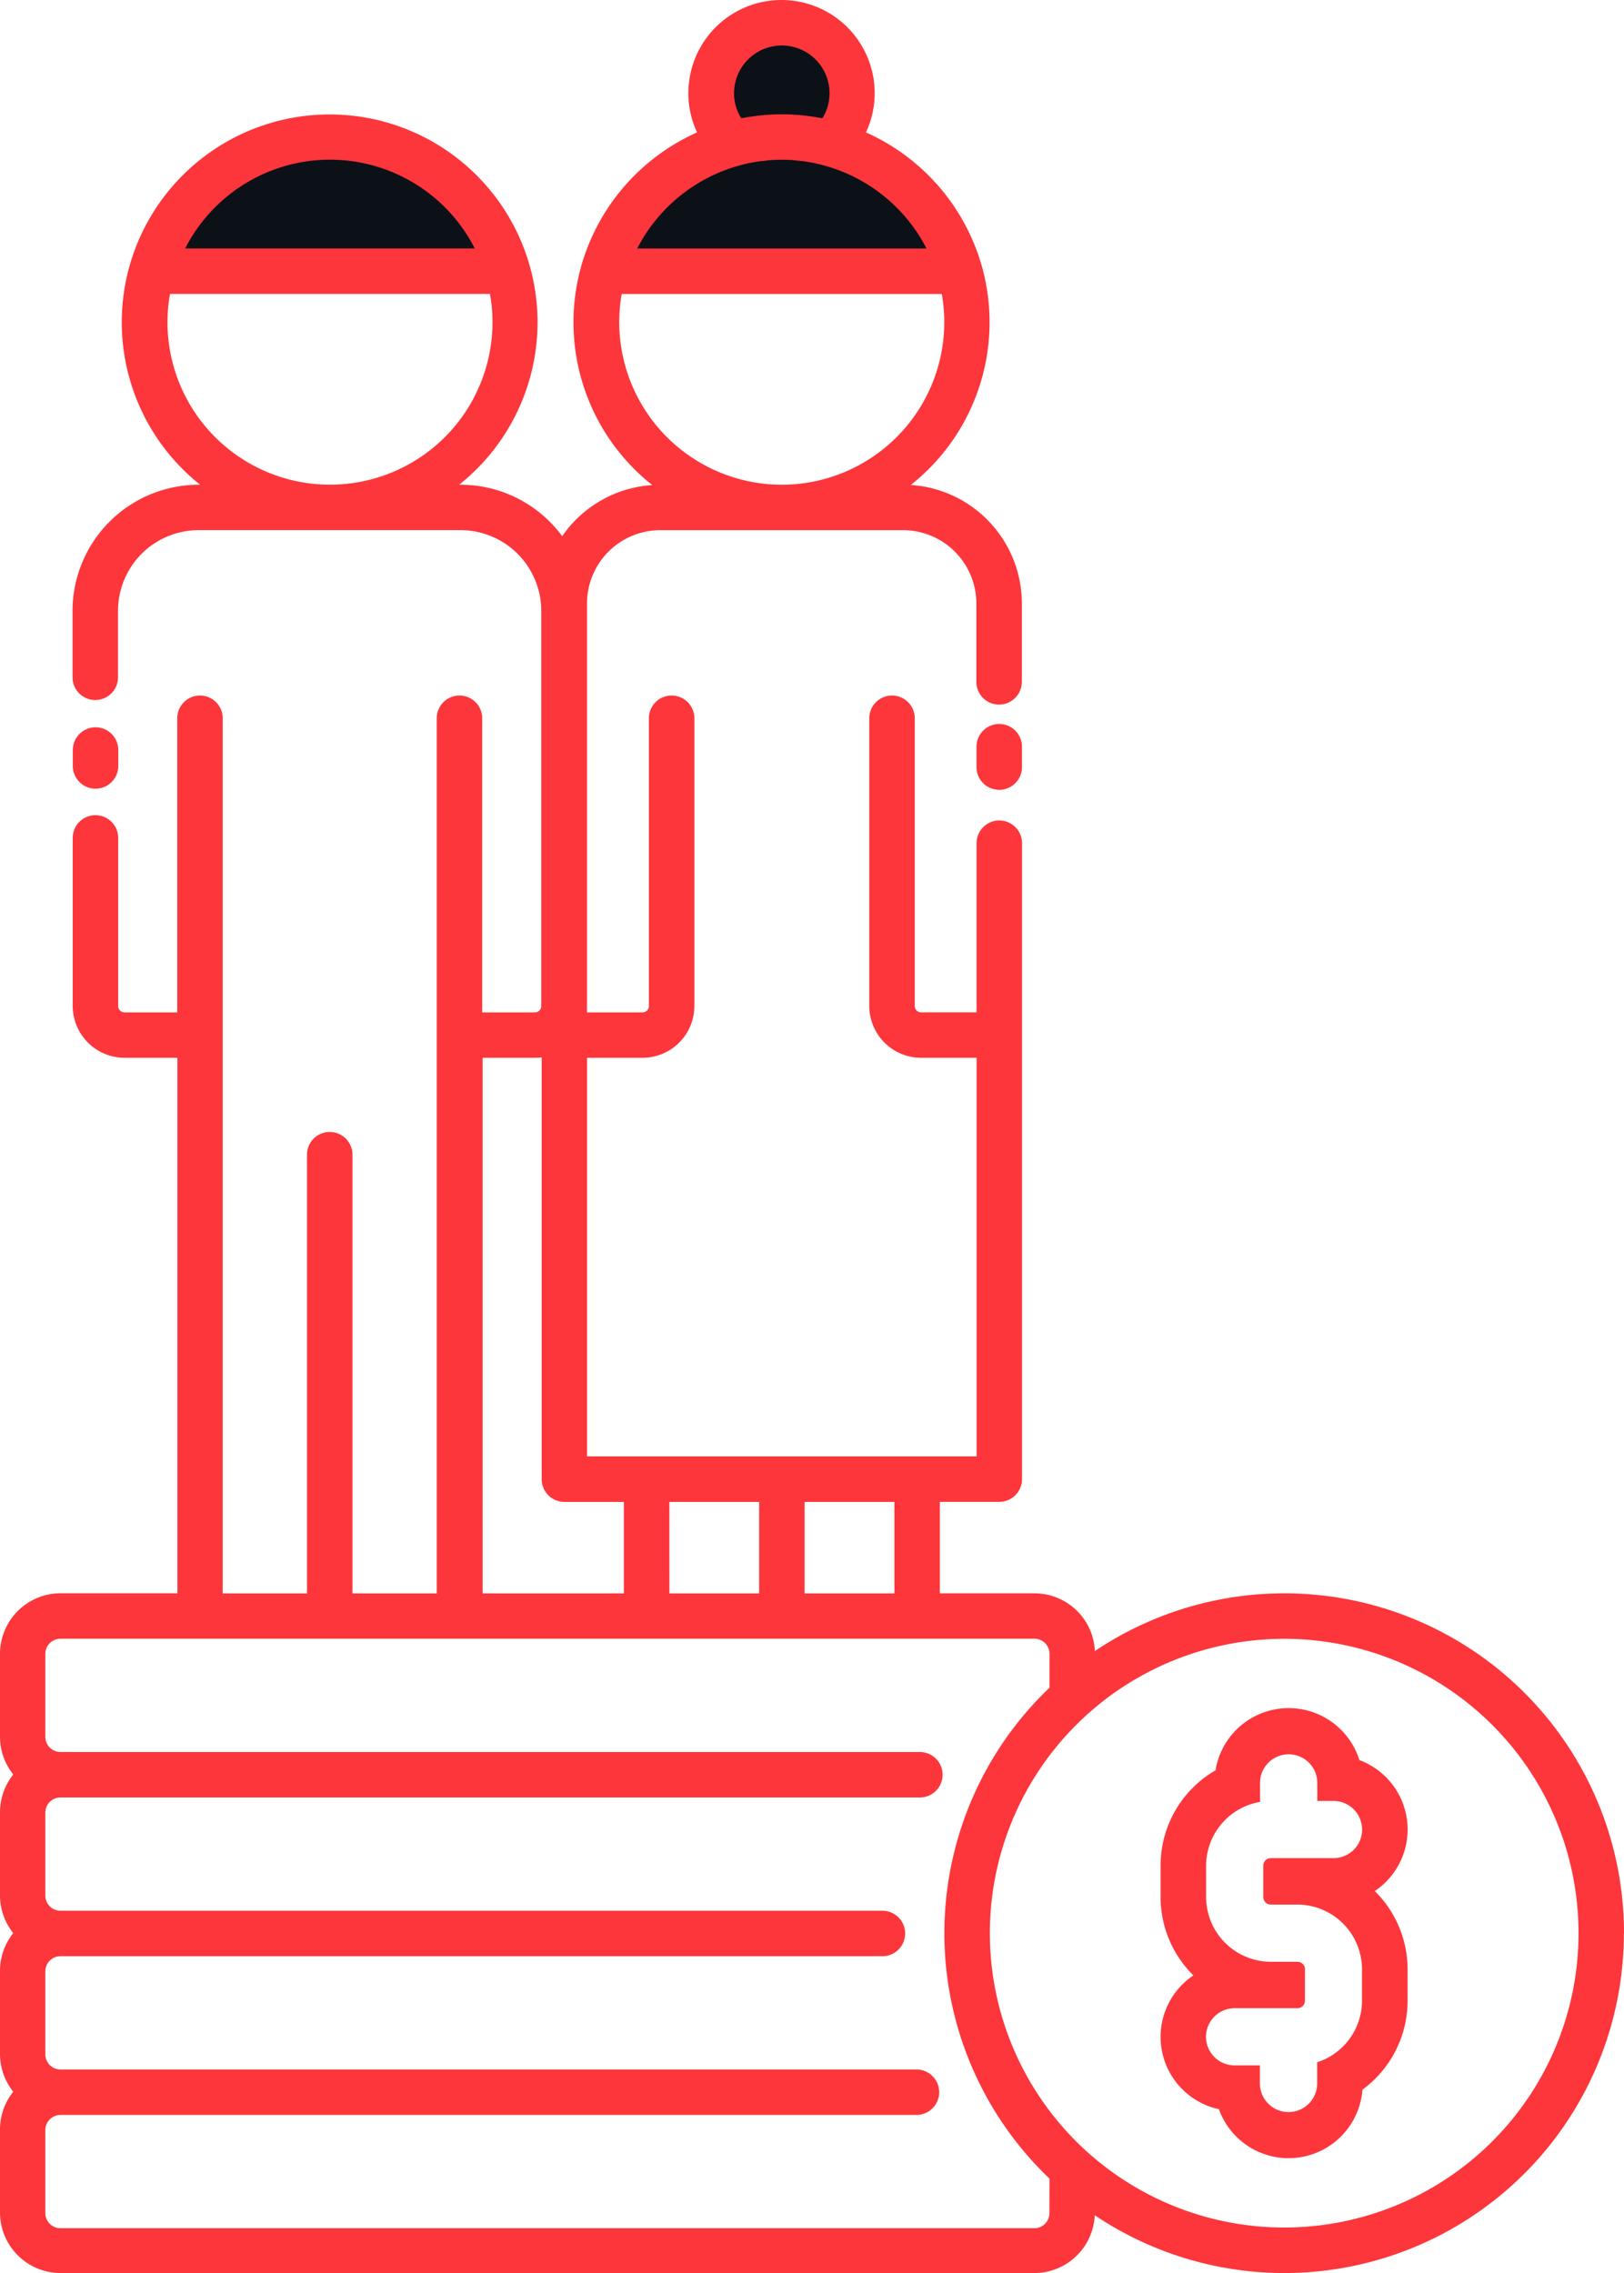 <svg xmlns="http://www.w3.org/2000/svg" width="85.735" height="119.997" viewBox="0 0 85.735 119.997">
  <g id="Group_49" data-name="Group 49" transform="translate(-548.923 -50.724)">
    <g id="Group_43" data-name="Group 43" transform="translate(553.969 65.042)">
      <g id="Group_40" data-name="Group 40" transform="translate(0 12.469)">
        <path id="Path_21" data-name="Path 21" d="M592.577,56.073H579.738a5.064,5.064,0,0,0-5.06,5.065v.4a5.461,5.461,0,0,0-5.461-5.461h-13.83a5.46,5.46,0,0,0-5.456,5.461V82.4a1.536,1.536,0,0,0,1.536,1.532h3.985V114.6h13.7V83.928h3.984a1.536,1.536,0,0,0,1.537-1.532v24.977h4.34V114.6H593.3v-7.228h4.34V61.138a5.061,5.061,0,0,0-5.063-5.065Z" transform="translate(-549.931 -56.073)" fill="none"/>
      </g>
      <g id="Group_41" data-name="Group 41" transform="translate(2.598)">
        <path id="Path_22" data-name="Path 22" d="M570,56.275a9.747,9.747,0,0,0-.375-2.693h-18.8A9.777,9.777,0,1,0,570,56.275Z" transform="translate(-550.45 -53.582)" fill="none"/>
      </g>
      <g id="Group_42" data-name="Group 42" transform="translate(26.449)">
        <path id="Path_23" data-name="Path 23" d="M574.771,56.275a9.759,9.759,0,0,0-.38-2.693H555.6a9.777,9.777,0,1,0,19.176,2.693Z" transform="translate(-555.215 -53.582)" fill="none"/>
      </g>
    </g>
    <g id="Group_44" data-name="Group 44" transform="translate(586.474 51.922)">
      <path id="Path_24" data-name="Path 24" d="M562.742,57.348a3.724,3.724,0,1,0-5.186,0,9.769,9.769,0,0,1,5.186,0Z" transform="translate(-556.425 -50.961)" fill="#0c1117"/>
    </g>
    <g id="Group_45" data-name="Group 45" transform="translate(556.942 57.959)">
      <path id="Path_25" data-name="Path 25" d="M559.925,52.167a9.781,9.781,0,0,0-9.4,7.082h18.8A9.782,9.782,0,0,0,559.925,52.167Z" transform="translate(-550.525 -52.167)" fill="#0c1117"/>
    </g>
    <g id="Group_46" data-name="Group 46" transform="translate(580.798 57.959)">
      <path id="Path_26" data-name="Path 26" d="M564.691,52.167a9.773,9.773,0,0,0-9.4,7.083h18.8a9.772,9.772,0,0,0-9.4-7.083Z" transform="translate(-555.291 -52.167)" fill="#0c1117"/>
    </g>
    <g id="Group_47" data-name="Group 47" transform="translate(550.125 136.038)">
      <path id="Path_27" data-name="Path 27" d="M615.75,67.766a16.7,16.7,0,0,0-11.187,4.29V69.763a2,2,0,0,0-1.992-2H551.155a2,2,0,0,0-1.992,2v4.38a1.991,1.991,0,0,0,1.992,1.992,2,2,0,0,0-1.992,2v4.38a2,2,0,0,0,1.992,2,1.991,1.991,0,0,0-1.992,1.992v4.38a2,2,0,0,0,1.992,2,1.991,1.991,0,0,0-1.992,1.992v4.38a2,2,0,0,0,1.992,2h51.416a2,2,0,0,0,1.992-2v-2.3A16.74,16.74,0,1,0,615.75,67.766ZM601.259,92.878ZM601.259,76.135Z" transform="translate(-549.163 -67.766)" fill="none"/>
    </g>
    <path id="Path_28" data-name="Path 28" d="M552.767,91.16v-.841a1.2,1.2,0,0,1,2.4,0v.841a1.2,1.2,0,0,1-2.4,0Zm48.908-2.217a1.2,1.2,0,0,0-1.2,1.2V91.22a1.2,1.2,0,0,0,2.4,0V90.144a1.2,1.2,0,0,0-1.2-1.2Zm32.976,63.839a17.928,17.928,0,0,1-27.935,14.886,3.193,3.193,0,0,1-3.183,3.053H552.116a3.2,3.2,0,0,1-3.193-3.2v-4.38a3.184,3.184,0,0,1,.7-1.992,3.206,3.206,0,0,1-.7-2v-4.38a3.184,3.184,0,0,1,.7-1.992,3.206,3.206,0,0,1-.7-2V146.4a3.207,3.207,0,0,1,.7-2,3.183,3.183,0,0,1-.7-1.992v-4.38a3.2,3.2,0,0,1,3.193-3.193h6.172V106.566H555.5a2.741,2.741,0,0,1-2.738-2.733V94.959a1.2,1.2,0,1,1,2.4,0v8.875a.335.335,0,0,0,.335.335h2.783V88.642a1.2,1.2,0,1,1,2.4,0v46.2h4.45v-23.16a1.2,1.2,0,1,1,2.4,0v23.16h4.45v-46.2a1.2,1.2,0,1,1,2.4,0v15.527h2.783a.336.336,0,0,0,.335-.335V82.971a4.266,4.266,0,0,0-4.26-4.26h-13.83a4.262,4.262,0,0,0-4.255,4.26V86.48a1.2,1.2,0,0,1-2.4,0V82.971a6.664,6.664,0,0,1,6.657-6.657h.08a10.96,10.96,0,0,1-3.714-11.6h0a10.976,10.976,0,0,1,21.1,0h0a10.958,10.958,0,0,1-3.714,11.6h.075a6.664,6.664,0,0,1,5.366,2.718,6.25,6.25,0,0,1,4.755-2.7,10.957,10.957,0,0,1-3.734-11.618h0a11.023,11.023,0,0,1,6.1-7,4.862,4.862,0,0,1-.461-2.072,4.918,4.918,0,1,1,9.836,0,4.862,4.862,0,0,1-.46,2.072,11.023,11.023,0,0,1,6.1,7h0a10.948,10.948,0,0,1-3.734,11.613,6.265,6.265,0,0,1,5.862,6.247V86.72a1.2,1.2,0,0,1-2.4,0V82.576a3.873,3.873,0,0,0-3.864-3.864H583.776a3.873,3.873,0,0,0-3.864,3.864v21.593h2.933a.335.335,0,0,0,.335-.335V88.642a1.2,1.2,0,1,1,2.4,0v15.191a2.736,2.736,0,0,1-2.733,2.733h-2.933v21.043h20.567V106.566h-2.928a2.737,2.737,0,0,1-2.738-2.733V88.642a1.2,1.2,0,1,1,2.4,0v15.191a.335.335,0,0,0,.335.335h2.928v-8.93a1.2,1.2,0,0,1,2.4,0v33.571a1.2,1.2,0,0,1-1.2,1.2H598.54v4.83h5a3.189,3.189,0,0,1,3.183,3.048,17.933,17.933,0,0,1,27.935,14.891Zm-46.976-97.14a2.464,2.464,0,0,0,.381,1.326l.25-.045.145-.025.285-.04.235-.03.235-.025c.1-.01.205-.015.31-.02l.18-.015c.165-.005.331-.01.5-.01s.33.005.5.01l.18.015c.1.005.21.01.31.02l.235.025.235.03.285.04.145.025.255.045a2.52,2.52,0,1,0-4.665-1.326Zm-5.12,8.2h15.281A8.632,8.632,0,0,0,592,59.355l-.025-.01c-.145-.03-.3-.055-.446-.08l-.16-.025c-.1-.015-.2-.02-.3-.03s-.2-.025-.3-.035h-.01a9.389,9.389,0,0,0-1.126,0h-.015c-.1.01-.205.02-.3.035s-.2.015-.3.03l-.16.025c-.15.025-.3.05-.445.08l-.03.01a8.633,8.633,0,0,0-5.818,4.485ZM590.2,76.314a8.585,8.585,0,0,0,8.574-8.579,8.751,8.751,0,0,0-.13-1.492h-16.9a8.739,8.739,0,0,0-.13,1.492A8.59,8.59,0,0,0,590.2,76.314ZM558.7,63.84h15.287a8.577,8.577,0,0,0-15.287,0Zm16.223,3.894a8.3,8.3,0,0,0-.135-1.494l-16.888,0a8.259,8.259,0,0,0-.135,1.492,8.579,8.579,0,0,0,17.158,0ZM591.4,134.842h4.74v-4.83H591.4Zm-7.138,0H589v-4.83h-4.74Zm-9.861,0h7.458v-4.83h-3.139a1.2,1.2,0,0,1-1.2-1.2V106.546c-.11.01-.22.02-.335.02H574.4Zm29.927,30.893a17.9,17.9,0,0,1,0-25.913v-1.787a.794.794,0,0,0-.791-.8H552.116a.8.8,0,0,0-.8.8v4.38a.8.8,0,0,0,.8.8h45.369a1.2,1.2,0,1,1,0,2.4H552.116a.8.8,0,0,0-.8.8v4.38a.8.8,0,0,0,.8.8h43.392a1.2,1.2,0,1,1,0,2.4H552.116a.8.8,0,0,0-.8.8v4.38a.8.8,0,0,0,.8.8h45.189a1.2,1.2,0,1,1,0,2.4H552.116a.8.8,0,0,0-.8.8v4.38a.8.8,0,0,0,.8.8h51.416a.794.794,0,0,0,.791-.8Zm27.93-12.954a15.539,15.539,0,1,0-15.539,15.537,15.539,15.539,0,0,0,15.539-15.537ZM621.5,150.554a5.8,5.8,0,0,1,1.732,4.134v1.652a5.813,5.813,0,0,1-2.382,4.7,3.91,3.91,0,0,1-7.578,1.031,3.906,3.906,0,0,1-1.346-7.063,5.8,5.8,0,0,1-1.732-4.139v-1.652a5.8,5.8,0,0,1,2.9-5.035,3.911,3.911,0,0,1,7.593-.541,3.91,3.91,0,0,1,.816,6.912Zm-5.886.315v-1.652a.4.4,0,0,1,.4-.4h3.309a1.509,1.509,0,0,0,0-3.018h-.856v-.991a1.512,1.512,0,0,0-3.023,0v1.041a3.426,3.426,0,0,0-2.848,3.369v1.652a3.423,3.423,0,0,0,3.419,3.419h1.4a.4.4,0,0,1,.4.4v1.652a.4.4,0,0,1-.4.4H614.1a1.509,1.509,0,1,0,0,3.018h1.336v.991a1.512,1.512,0,0,0,3.023,0v-1.156a3.419,3.419,0,0,0,2.368-3.254v-1.652a3.42,3.42,0,0,0-3.419-3.419h-1.4a.4.4,0,0,1-.393-.4Z" fill="#fd363b"/>
    <g id="Group_48" data-name="Group 48" transform="translate(612.592 143.301)">
      <path id="Path_29" data-name="Path 29" d="M566.463,77.186h-1.4a.4.4,0,0,1-.4-.4V75.133a.4.4,0,0,1,.4-.4h3.309a1.509,1.509,0,0,0,0-3.018h-.856v-.991a1.512,1.512,0,0,0-3.023,0v1.041a3.426,3.426,0,0,0-2.848,3.369v1.652a3.423,3.423,0,0,0,3.419,3.419h1.4a.4.4,0,0,1,.4.4v1.652a.4.4,0,0,1-.4.4h-3.309a1.509,1.509,0,1,0,0,3.018h1.336v.991a1.512,1.512,0,0,0,3.023,0V85.51a3.419,3.419,0,0,0,2.368-3.254V80.6a3.42,3.42,0,0,0-3.419-3.414Z" transform="translate(-561.643 -69.217)" fill="none"/>
    </g>
  </g>
</svg>
